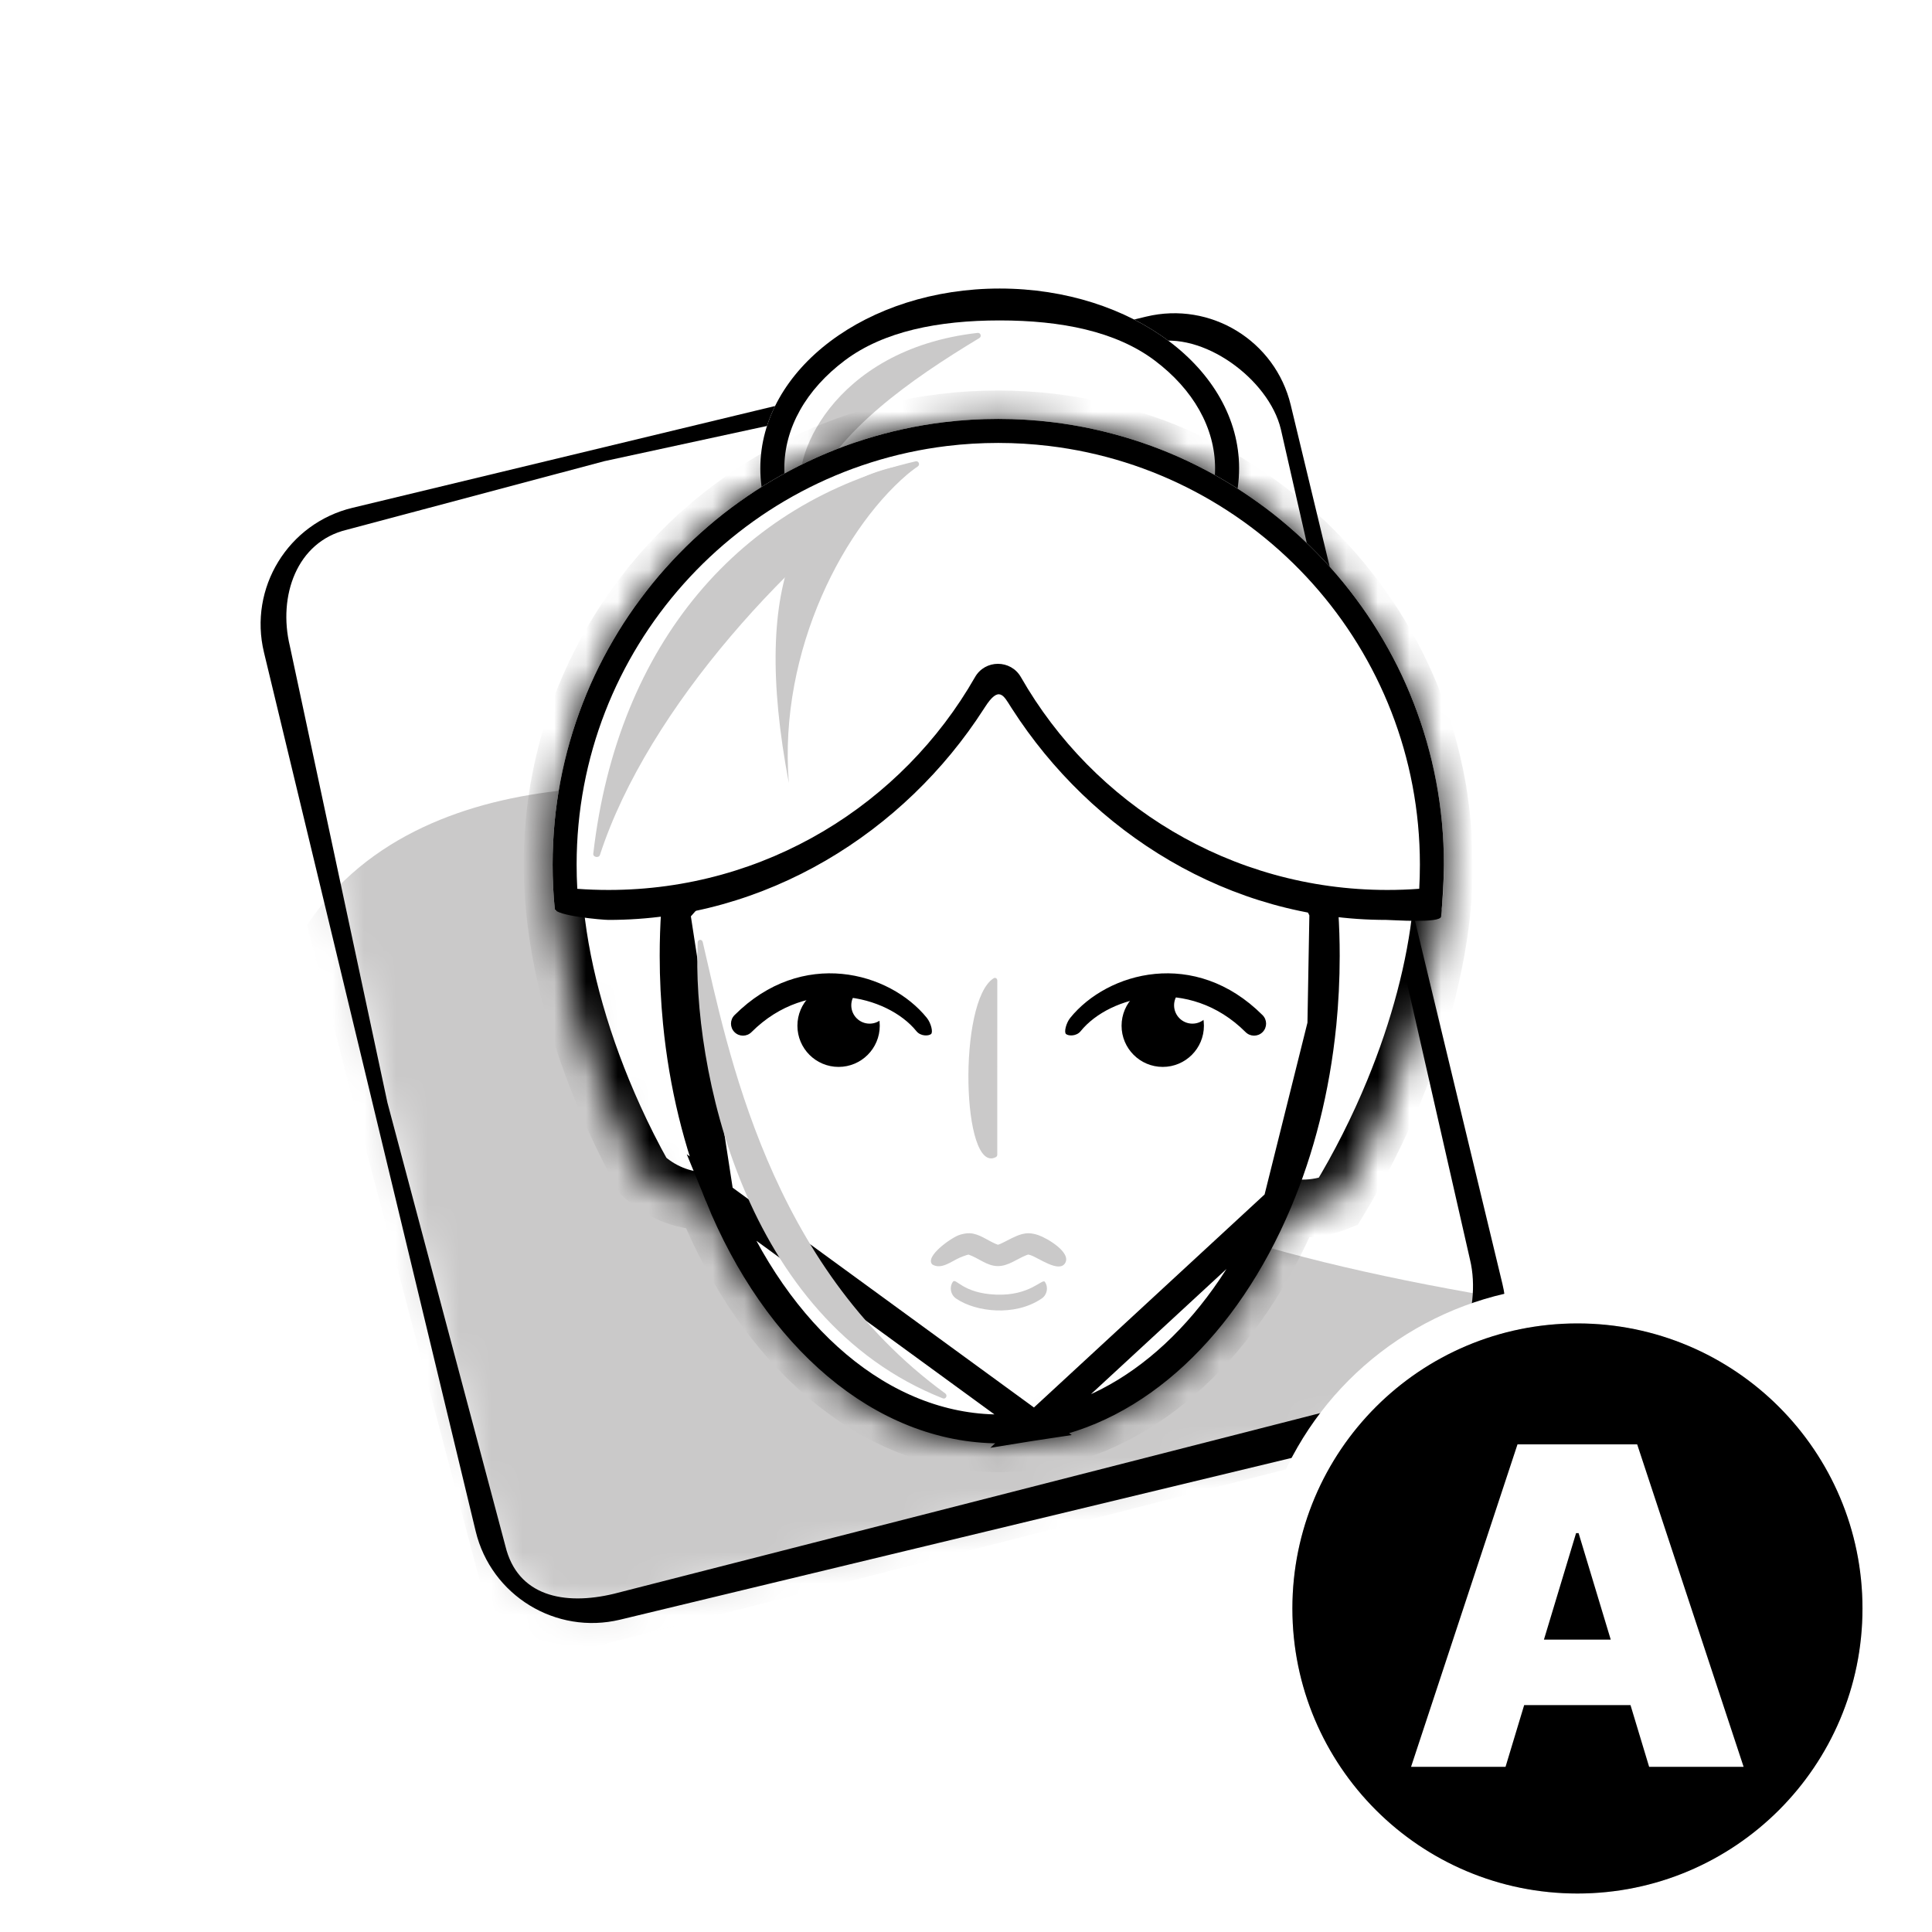 <svg width="61" height="61" viewBox="0 0 61 61" fill="none" xmlns="http://www.w3.org/2000/svg">
<circle cx="30.105" cy="30.523" r="29" fill="white" stroke="white" stroke-width="2"/>
<g filter="url(#filter0_d_1241_6151)">
<path d="M9.663 18.563C9.228 16.758 10.339 14.942 12.144 14.508L37.209 8.47C39.014 8.035 40.829 9.146 41.264 10.951L47.949 38.701C48.383 40.506 47.273 42.322 45.468 42.757L20.403 48.794C18.598 49.229 16.782 48.118 16.347 46.313L9.663 18.563Z" fill="url(#paint0_radial_1241_6151)"/>
<mask id="mask0_1241_6151" style="mask-type:alpha" maskUnits="userSpaceOnUse" x="9" y="8" width="40" height="42">
<path d="M9.704 19.07C9.27 17.267 10.396 15.45 12.22 15.011L37.55 8.909C39.374 8.47 41.205 9.575 41.639 11.377L48.314 39.088C48.748 40.89 47.621 42.708 45.797 43.147L20.467 49.248C18.643 49.688 16.813 48.583 16.379 46.78L9.704 19.07Z" fill="url(#paint1_radial_1241_6151)"/>
</mask>
<g mask="url(#mask0_1241_6151)">
<path d="M26.082 24.011C23.622 23.27 14.492 22.002 10.69 27.713L16.89 51.227L57.648 40.778C39.147 38.539 29.39 36.182 26.082 24.011Z" fill="#CAC9C9"/>
</g>
<path fill-rule="evenodd" clip-rule="evenodd" d="M9.334 19.096C8.845 17.065 10.095 15.023 12.126 14.534L37.191 8.496C39.221 8.007 41.264 9.257 41.753 11.287L48.437 39.038C48.927 41.068 47.677 43.111 45.646 43.6L20.581 49.638C18.551 50.127 16.508 48.877 16.019 46.847L9.334 19.096ZM11.947 15.227C10.368 15.607 9.771 17.32 10.152 18.899L13.232 33.312L16.957 47.314C17.338 48.893 18.805 49.201 20.384 48.821L45.427 42.415C47.006 42.035 47.794 39.855 47.414 38.275L41.44 12.048C41.059 10.468 38.967 8.933 37.387 9.313L20.076 13.062L11.947 15.227Z" fill="black"/>
<path d="M32.564 18.962C36.739 18.962 40.123 16.421 40.123 13.286C40.123 10.152 36.739 7.61 32.564 7.61C28.39 7.61 25.006 10.152 25.006 13.286C25.006 16.421 28.39 18.962 32.564 18.962Z" fill="white"/>
<path fill-rule="evenodd" clip-rule="evenodd" d="M37.454 16.694C38.678 15.774 39.364 14.562 39.364 13.286C39.364 12.011 38.678 10.798 37.454 9.879C36.229 8.96 34.503 8.617 32.564 8.617C30.625 8.617 28.899 8.96 27.675 9.879C26.451 10.798 25.764 12.011 25.764 13.286C25.764 14.562 26.451 15.774 27.675 16.694C28.899 17.613 30.625 18.204 32.564 18.204C34.503 18.204 36.229 17.613 37.454 16.694ZM40.123 13.286C40.123 16.421 36.739 18.962 32.564 18.962C28.39 18.962 25.006 16.421 25.006 13.286C25.006 10.152 28.39 7.61 32.564 7.61C36.739 7.61 40.123 10.152 40.123 13.286Z" fill="black"/>
<path d="M31.866 9.011C27.233 9.535 25.885 13.135 26.356 14.096C26.407 14.201 26.54 14.166 26.588 14.06C27.484 12.085 29.701 10.513 31.921 9.174C32.003 9.124 31.961 9 31.866 9.011Z" fill="#CAC9C9"/>
<mask id="path-9-inside-1_1241_6151" fill="white">
<path d="M46.59 25.798C46.59 26.289 46.565 26.776 46.516 27.255C46.331 29.05 45.81 31.012 45.015 32.944C44.525 34.136 43.931 35.317 43.249 36.439C42.905 36.578 42.526 36.656 42.131 36.656C42.005 36.656 41.88 36.648 41.758 36.633C40.071 40.634 37.149 43.444 33.751 43.978C33.353 44.037 32.95 44.07 32.545 44.072C28.596 44.06 25.147 40.991 23.289 36.428C22.528 36.414 21.838 36.116 21.319 35.635C20.98 35.03 20.669 34.412 20.385 33.786C19.387 31.588 18.733 29.312 18.522 27.257C18.472 26.778 18.448 26.291 18.448 25.798C18.448 25.756 18.448 25.716 18.448 25.675V25.663C18.448 25.633 18.448 25.602 18.45 25.572C18.45 25.562 18.45 25.555 18.45 25.545C18.45 25.524 18.45 25.504 18.451 25.483C18.451 25.471 18.451 25.46 18.451 25.448C18.451 25.431 18.451 25.414 18.453 25.397C18.455 25.363 18.455 25.329 18.457 25.296C18.457 25.291 18.457 25.285 18.457 25.279C18.461 25.195 18.465 25.112 18.468 25.03C18.47 24.994 18.472 24.956 18.474 24.92C18.474 24.907 18.476 24.893 18.476 24.88C18.478 24.846 18.48 24.811 18.484 24.777C18.486 24.743 18.489 24.709 18.491 24.674C18.493 24.659 18.493 24.646 18.495 24.633C18.497 24.598 18.501 24.566 18.503 24.534C18.503 24.524 18.505 24.515 18.505 24.505C18.51 24.431 18.518 24.357 18.526 24.285C18.535 24.193 18.547 24.1 18.558 24.009C18.562 23.973 18.567 23.935 18.573 23.899C18.573 23.897 18.573 23.897 18.573 23.895C18.579 23.859 18.583 23.823 18.588 23.787C18.596 23.731 18.605 23.674 18.613 23.619C18.617 23.589 18.623 23.56 18.626 23.53C18.626 23.528 18.626 23.524 18.628 23.522C18.634 23.484 18.64 23.446 18.647 23.41C18.647 23.406 18.649 23.404 18.649 23.401C18.657 23.361 18.663 23.321 18.67 23.281C18.678 23.239 18.685 23.199 18.693 23.159C18.701 23.123 18.706 23.087 18.714 23.051C18.716 23.043 18.716 23.035 18.718 23.03C18.733 22.956 18.748 22.88 18.763 22.805C18.765 22.794 18.767 22.784 18.771 22.773C18.779 22.739 18.786 22.706 18.794 22.672C18.803 22.632 18.813 22.592 18.822 22.552C18.832 22.512 18.841 22.473 18.851 22.433C18.858 22.398 18.868 22.364 18.875 22.332C18.887 22.284 18.9 22.235 18.913 22.187C18.934 22.111 18.953 22.037 18.974 21.961C18.976 21.957 18.976 21.955 18.976 21.953C18.988 21.915 18.997 21.877 19.009 21.839C19.018 21.809 19.028 21.779 19.035 21.748C19.041 21.731 19.045 21.716 19.05 21.699C19.06 21.668 19.069 21.636 19.079 21.605C19.09 21.569 19.102 21.535 19.113 21.499C19.14 21.417 19.166 21.334 19.195 21.252C19.204 21.223 19.214 21.195 19.223 21.166C19.229 21.151 19.235 21.136 19.239 21.121C19.25 21.09 19.26 21.06 19.271 21.031C19.286 20.991 19.299 20.951 19.315 20.912C19.328 20.875 19.341 20.839 19.355 20.803C19.385 20.725 19.414 20.647 19.446 20.571C19.461 20.533 19.476 20.497 19.492 20.459V20.457C19.505 20.423 19.518 20.39 19.533 20.358C19.537 20.351 19.539 20.345 19.543 20.337C19.558 20.303 19.571 20.269 19.587 20.235C19.602 20.198 19.619 20.16 19.636 20.124C19.636 20.122 19.638 20.122 19.638 20.12C19.653 20.084 19.67 20.048 19.686 20.014C19.718 19.944 19.75 19.875 19.782 19.805C19.786 19.799 19.788 19.791 19.792 19.786C19.824 19.715 19.858 19.645 19.893 19.577C19.91 19.541 19.929 19.504 19.946 19.468C19.984 19.394 20.022 19.32 20.06 19.248C20.077 19.213 20.096 19.181 20.113 19.149C20.132 19.113 20.151 19.078 20.17 19.042C20.189 19.008 20.208 18.972 20.229 18.938C20.231 18.932 20.235 18.928 20.237 18.922C20.254 18.892 20.271 18.862 20.288 18.833C20.307 18.799 20.328 18.763 20.349 18.729C20.364 18.702 20.38 18.675 20.395 18.651C20.402 18.635 20.412 18.622 20.419 18.609C20.437 18.582 20.452 18.554 20.469 18.527C20.49 18.491 20.513 18.457 20.534 18.421C20.555 18.388 20.573 18.356 20.594 18.323C20.596 18.322 20.596 18.32 20.598 18.318C20.617 18.285 20.638 18.255 20.657 18.225C20.684 18.183 20.71 18.141 20.739 18.099C20.756 18.074 20.771 18.05 20.788 18.023C20.857 17.922 20.925 17.822 20.996 17.721C21.018 17.688 21.041 17.656 21.066 17.624C21.087 17.595 21.106 17.569 21.127 17.54C21.131 17.536 21.134 17.531 21.136 17.527C21.159 17.496 21.182 17.464 21.205 17.434C21.23 17.399 21.254 17.365 21.281 17.333C21.302 17.306 21.323 17.28 21.344 17.251C21.372 17.215 21.401 17.179 21.429 17.141C21.454 17.11 21.477 17.08 21.501 17.049C21.503 17.048 21.505 17.044 21.507 17.042C21.53 17.013 21.551 16.987 21.574 16.958C21.576 16.956 21.578 16.954 21.579 16.953C21.602 16.926 21.623 16.897 21.646 16.871C21.669 16.844 21.692 16.816 21.712 16.789C21.726 16.774 21.737 16.759 21.75 16.743C21.75 16.741 21.752 16.74 21.754 16.74C21.789 16.7 21.821 16.66 21.855 16.622C21.865 16.61 21.874 16.599 21.884 16.589C21.908 16.561 21.933 16.532 21.958 16.504C21.96 16.502 21.96 16.502 21.96 16.5C21.983 16.473 22.007 16.447 22.032 16.42C22.041 16.409 22.051 16.397 22.062 16.388C22.081 16.367 22.102 16.344 22.121 16.323C22.15 16.293 22.178 16.262 22.207 16.232C22.224 16.215 22.239 16.196 22.256 16.179C22.271 16.162 22.289 16.144 22.306 16.127C22.319 16.114 22.332 16.101 22.346 16.085C22.367 16.063 22.389 16.04 22.412 16.017C22.426 16.004 22.439 15.99 22.452 15.975C22.481 15.947 22.509 15.918 22.536 15.89C22.551 15.874 22.566 15.857 22.583 15.842C22.604 15.821 22.625 15.8 22.646 15.781C22.656 15.772 22.665 15.762 22.673 15.755C22.694 15.734 22.715 15.715 22.734 15.694C22.753 15.675 22.772 15.658 22.791 15.639C22.825 15.606 22.859 15.574 22.893 15.542C22.926 15.511 22.958 15.481 22.99 15.45C22.996 15.447 23 15.441 23.006 15.437C23.034 15.41 23.062 15.384 23.091 15.359C23.104 15.346 23.12 15.334 23.133 15.321C23.196 15.264 23.26 15.209 23.325 15.154C23.342 15.139 23.361 15.123 23.378 15.108C23.397 15.091 23.416 15.074 23.437 15.059C23.456 15.042 23.477 15.024 23.496 15.007C23.57 14.945 23.644 14.884 23.721 14.825C23.753 14.8 23.785 14.773 23.816 14.749C23.825 14.741 23.833 14.735 23.842 14.728C23.878 14.699 23.916 14.671 23.954 14.642C23.981 14.621 24.008 14.6 24.034 14.581C24.044 14.574 24.055 14.566 24.065 14.559C24.084 14.543 24.103 14.53 24.122 14.515C24.145 14.498 24.167 14.481 24.19 14.463C24.198 14.458 24.205 14.452 24.215 14.446C24.249 14.42 24.285 14.395 24.319 14.37C24.325 14.367 24.329 14.363 24.335 14.359C24.373 14.33 24.413 14.304 24.451 14.275C24.487 14.251 24.521 14.226 24.557 14.201C24.582 14.184 24.607 14.167 24.631 14.15C24.643 14.142 24.654 14.134 24.666 14.127C24.692 14.11 24.717 14.093 24.744 14.074C24.778 14.051 24.814 14.028 24.848 14.005C24.888 13.979 24.928 13.954 24.968 13.927C24.979 13.92 24.991 13.912 25.002 13.906C25.029 13.889 25.057 13.872 25.086 13.853C25.099 13.845 25.114 13.836 25.128 13.828C25.16 13.807 25.194 13.787 25.226 13.768C25.236 13.762 25.247 13.756 25.257 13.748C25.299 13.724 25.34 13.699 25.382 13.674C25.424 13.65 25.468 13.625 25.51 13.6C25.514 13.598 25.519 13.595 25.523 13.593C25.559 13.572 25.595 13.551 25.63 13.532C25.692 13.496 25.757 13.461 25.82 13.427C25.852 13.41 25.883 13.393 25.915 13.376C25.966 13.349 26.017 13.323 26.069 13.296C26.092 13.285 26.116 13.271 26.139 13.26C26.16 13.248 26.183 13.237 26.206 13.226C26.24 13.209 26.272 13.191 26.306 13.174C26.322 13.167 26.337 13.159 26.352 13.152C26.377 13.14 26.402 13.127 26.426 13.115C26.449 13.104 26.472 13.094 26.495 13.083C26.533 13.064 26.573 13.047 26.611 13.03C26.643 13.015 26.677 12.999 26.71 12.984C26.725 12.976 26.742 12.969 26.759 12.961C26.786 12.95 26.81 12.938 26.837 12.927C26.843 12.925 26.848 12.921 26.854 12.919C26.871 12.912 26.888 12.904 26.905 12.897C26.936 12.883 26.968 12.87 27 12.857C27.008 12.853 27.014 12.851 27.021 12.847C27.059 12.832 27.098 12.815 27.136 12.8C27.236 12.758 27.339 12.716 27.442 12.678C27.478 12.665 27.514 12.651 27.548 12.636C27.603 12.615 27.659 12.594 27.715 12.575C27.755 12.56 27.795 12.547 27.837 12.532C27.879 12.516 27.923 12.501 27.965 12.488C27.982 12.482 27.999 12.476 28.016 12.471C28.048 12.459 28.081 12.45 28.111 12.438C28.124 12.435 28.14 12.429 28.153 12.425C28.191 12.414 28.229 12.4 28.267 12.389C28.269 12.389 28.271 12.387 28.274 12.387C28.318 12.374 28.362 12.359 28.408 12.345C28.411 12.343 28.417 12.343 28.421 12.341C28.446 12.334 28.472 12.326 28.497 12.319C28.522 12.311 28.548 12.303 28.573 12.296C28.598 12.288 28.624 12.281 28.651 12.273C28.678 12.265 28.702 12.258 28.729 12.252C28.78 12.237 28.832 12.223 28.885 12.21C28.902 12.206 28.917 12.201 28.934 12.197C28.955 12.191 28.976 12.185 28.997 12.18C29.037 12.168 29.079 12.159 29.119 12.149C29.143 12.144 29.168 12.138 29.193 12.132C29.326 12.1 29.457 12.069 29.592 12.041C29.619 12.035 29.645 12.03 29.672 12.024C29.704 12.016 29.739 12.011 29.771 12.005C29.79 12.001 29.811 11.997 29.83 11.993C29.916 11.976 30.001 11.961 30.087 11.946C30.106 11.942 30.127 11.938 30.146 11.936C30.186 11.929 30.226 11.923 30.265 11.917C30.29 11.914 30.317 11.91 30.341 11.906C30.359 11.904 30.376 11.9 30.393 11.898C30.416 11.895 30.44 11.891 30.463 11.889C30.573 11.872 30.686 11.858 30.798 11.843C31.359 11.775 31.931 11.741 32.511 11.741C33.083 11.741 33.65 11.775 34.205 11.841C34.287 11.851 34.369 11.862 34.451 11.874C34.477 11.877 34.504 11.881 34.532 11.885C34.557 11.889 34.582 11.893 34.608 11.896C34.635 11.9 34.662 11.904 34.688 11.908C34.707 11.91 34.726 11.914 34.747 11.917C34.789 11.923 34.831 11.931 34.871 11.938C34.894 11.942 34.914 11.946 34.937 11.95C34.964 11.954 34.991 11.959 35.017 11.963C35.067 11.973 35.114 11.98 35.164 11.99C35.19 11.995 35.217 11.999 35.242 12.005C35.356 12.028 35.47 12.05 35.582 12.077C35.711 12.106 35.839 12.136 35.966 12.168C35.993 12.174 36.017 12.182 36.044 12.189C36.071 12.195 36.095 12.203 36.122 12.21C36.152 12.218 36.181 12.226 36.209 12.233C36.232 12.239 36.255 12.246 36.276 12.252C36.379 12.281 36.481 12.311 36.584 12.341C36.607 12.349 36.632 12.357 36.656 12.362C36.673 12.368 36.691 12.374 36.708 12.378C36.73 12.385 36.755 12.393 36.78 12.4C36.886 12.435 36.993 12.469 37.097 12.505C37.117 12.511 37.136 12.518 37.154 12.524C37.168 12.528 37.181 12.534 37.194 12.539C37.219 12.549 37.244 12.556 37.27 12.566C37.286 12.572 37.301 12.577 37.316 12.583C37.335 12.591 37.356 12.598 37.375 12.604C37.4 12.613 37.425 12.623 37.449 12.63C37.464 12.636 37.48 12.642 37.493 12.648C37.516 12.657 37.541 12.665 37.563 12.674C37.714 12.731 37.862 12.792 38.008 12.855C38.025 12.862 38.042 12.87 38.06 12.878C38.092 12.891 38.122 12.904 38.155 12.919C38.176 12.929 38.197 12.938 38.215 12.946C38.244 12.957 38.271 12.971 38.299 12.984C38.322 12.994 38.345 13.005 38.368 13.017C38.392 13.028 38.417 13.039 38.442 13.051C38.465 13.062 38.487 13.072 38.512 13.083C38.537 13.094 38.562 13.106 38.586 13.117C38.609 13.129 38.634 13.14 38.657 13.152C38.704 13.174 38.752 13.197 38.799 13.222C38.871 13.258 38.944 13.296 39.016 13.332C39.041 13.345 39.064 13.357 39.088 13.37C39.132 13.393 39.176 13.416 39.219 13.441C39.265 13.465 39.313 13.492 39.358 13.517C39.4 13.539 39.44 13.562 39.482 13.585C39.491 13.591 39.501 13.596 39.51 13.602C39.642 13.678 39.771 13.754 39.9 13.834C39.902 13.834 39.902 13.836 39.904 13.836C39.992 13.891 40.079 13.946 40.166 14.003C40.166 14.003 40.168 14.005 40.17 14.005C40.208 14.03 40.246 14.055 40.284 14.079C40.294 14.085 40.301 14.091 40.311 14.097C40.351 14.123 40.391 14.15 40.429 14.176C40.473 14.205 40.514 14.235 40.558 14.266C40.596 14.292 40.632 14.319 40.67 14.344C40.682 14.351 40.695 14.361 40.706 14.37C40.731 14.389 40.758 14.406 40.782 14.425C40.798 14.437 40.811 14.446 40.826 14.458C40.864 14.486 40.9 14.513 40.938 14.541C40.975 14.568 41.009 14.595 41.043 14.621C41.054 14.629 41.064 14.638 41.075 14.646C41.191 14.735 41.306 14.825 41.419 14.918C41.427 14.926 41.437 14.931 41.444 14.939C41.48 14.969 41.517 14.998 41.551 15.028C41.631 15.095 41.709 15.161 41.786 15.23C41.788 15.232 41.788 15.232 41.79 15.234C41.828 15.268 41.866 15.302 41.906 15.336C41.944 15.37 41.984 15.407 42.022 15.441C42.058 15.475 42.096 15.507 42.133 15.542C42.136 15.546 42.14 15.547 42.144 15.551C42.176 15.582 42.209 15.612 42.243 15.644C42.249 15.648 42.252 15.654 42.258 15.659C42.294 15.694 42.33 15.728 42.365 15.764C42.403 15.8 42.439 15.836 42.475 15.874C42.511 15.911 42.549 15.949 42.585 15.985C42.621 16.023 42.657 16.059 42.694 16.097C42.73 16.135 42.766 16.173 42.802 16.211C42.836 16.247 42.87 16.283 42.903 16.321C42.905 16.323 42.907 16.327 42.91 16.329C42.943 16.365 42.975 16.401 43.007 16.435C43.026 16.456 43.045 16.479 43.064 16.5C43.081 16.519 43.099 16.538 43.114 16.557C43.116 16.559 43.118 16.561 43.12 16.563C43.169 16.62 43.218 16.679 43.268 16.736C43.302 16.776 43.334 16.816 43.369 16.856C43.384 16.875 43.399 16.892 43.414 16.911C43.418 16.915 43.422 16.918 43.424 16.922C43.452 16.956 43.481 16.992 43.507 17.027C43.526 17.049 43.545 17.074 43.564 17.099C43.597 17.141 43.629 17.181 43.661 17.223C43.726 17.304 43.789 17.388 43.85 17.474C43.88 17.514 43.909 17.553 43.937 17.593C43.939 17.597 43.943 17.601 43.945 17.603C43.96 17.622 43.973 17.643 43.989 17.664C44.017 17.702 44.044 17.742 44.07 17.78C44.118 17.848 44.165 17.917 44.213 17.987C44.228 18.008 44.241 18.031 44.257 18.052C44.3 18.116 44.342 18.183 44.386 18.249C44.401 18.272 44.414 18.295 44.43 18.318C44.464 18.371 44.496 18.424 44.529 18.48C44.546 18.506 44.561 18.533 44.578 18.561C44.624 18.637 44.669 18.713 44.713 18.789C44.726 18.81 44.738 18.833 44.751 18.854C44.77 18.888 44.789 18.921 44.808 18.955C44.823 18.981 44.838 19.008 44.852 19.035C44.871 19.067 44.888 19.099 44.905 19.132C44.907 19.134 44.907 19.136 44.909 19.137C44.926 19.168 44.941 19.198 44.958 19.229C45.019 19.343 45.076 19.457 45.133 19.571C45.147 19.598 45.16 19.626 45.173 19.653C45.177 19.66 45.179 19.666 45.183 19.674C45.2 19.708 45.215 19.74 45.23 19.773C45.247 19.809 45.264 19.845 45.282 19.881C45.293 19.904 45.304 19.928 45.314 19.951C45.318 19.961 45.321 19.968 45.327 19.978C45.335 19.995 45.342 20.012 45.35 20.029C45.359 20.052 45.371 20.075 45.38 20.098C45.398 20.134 45.413 20.17 45.428 20.206C45.443 20.242 45.458 20.278 45.474 20.312C45.491 20.352 45.508 20.392 45.525 20.434C45.538 20.468 45.553 20.503 45.567 20.537C45.58 20.569 45.593 20.602 45.605 20.634C45.607 20.641 45.61 20.647 45.612 20.655C45.626 20.689 45.641 20.725 45.654 20.759C45.666 20.792 45.679 20.824 45.69 20.856C45.694 20.866 45.698 20.875 45.702 20.885C45.713 20.917 45.726 20.951 45.738 20.984C45.751 21.022 45.764 21.06 45.778 21.096C45.803 21.166 45.827 21.235 45.85 21.305C45.865 21.349 45.879 21.392 45.894 21.438C45.903 21.471 45.915 21.503 45.924 21.533C45.926 21.539 45.928 21.547 45.93 21.552C45.953 21.623 45.974 21.691 45.995 21.761C45.998 21.771 46 21.782 46.004 21.792L46.029 21.877C46.044 21.929 46.057 21.978 46.072 22.029C46.082 22.064 46.092 22.098 46.101 22.132C46.112 22.172 46.122 22.21 46.131 22.25C46.141 22.29 46.152 22.328 46.162 22.368C46.169 22.4 46.177 22.431 46.185 22.461C46.196 22.509 46.208 22.556 46.219 22.604C46.227 22.634 46.234 22.666 46.24 22.697C46.242 22.705 46.244 22.714 46.245 22.722C46.253 22.756 46.261 22.792 46.268 22.826C46.28 22.878 46.289 22.927 46.301 22.978C46.308 23.013 46.314 23.047 46.322 23.081C46.331 23.125 46.339 23.167 46.346 23.21C46.354 23.248 46.36 23.285 46.367 23.323C46.375 23.363 46.38 23.402 46.388 23.442C46.388 23.444 46.388 23.446 46.388 23.446C46.396 23.486 46.401 23.526 46.407 23.564C46.407 23.568 46.409 23.572 46.409 23.573C46.415 23.612 46.42 23.648 46.426 23.686C46.432 23.726 46.438 23.767 46.443 23.807C46.451 23.855 46.457 23.902 46.462 23.95C46.466 23.977 46.47 24.005 46.474 24.032C46.481 24.087 46.487 24.14 46.493 24.195C46.496 24.23 46.5 24.266 46.504 24.3C46.504 24.302 46.504 24.304 46.504 24.308C46.508 24.344 46.512 24.378 46.516 24.414C46.516 24.422 46.517 24.429 46.517 24.439C46.519 24.462 46.521 24.486 46.523 24.509C46.525 24.524 46.525 24.54 46.527 24.555C46.529 24.583 46.531 24.61 46.535 24.637C46.536 24.657 46.538 24.676 46.538 24.695C46.54 24.73 46.544 24.762 46.546 24.796C46.548 24.827 46.55 24.857 46.552 24.889C46.554 24.91 46.554 24.929 46.556 24.95C46.559 25.011 46.563 25.072 46.565 25.135C46.565 25.139 46.565 25.14 46.565 25.142C46.567 25.159 46.567 25.177 46.567 25.194C46.569 25.218 46.569 25.243 46.571 25.27C46.571 25.291 46.573 25.311 46.573 25.332C46.573 25.357 46.575 25.382 46.575 25.405C46.575 25.424 46.575 25.443 46.576 25.46C46.576 25.492 46.578 25.526 46.578 25.559C46.578 25.599 46.58 25.637 46.58 25.677V25.678C46.59 25.715 46.59 25.756 46.59 25.798Z"/>
</mask>
<path d="M46.59 25.798C46.59 26.289 46.565 26.776 46.516 27.255C46.331 29.05 45.81 31.012 45.015 32.944C44.525 34.136 43.931 35.317 43.249 36.439C42.905 36.578 42.526 36.656 42.131 36.656C42.005 36.656 41.88 36.648 41.758 36.633C40.071 40.634 37.149 43.444 33.751 43.978C33.353 44.037 32.95 44.07 32.545 44.072C28.596 44.06 25.147 40.991 23.289 36.428C22.528 36.414 21.838 36.116 21.319 35.635C20.98 35.03 20.669 34.412 20.385 33.786C19.387 31.588 18.733 29.312 18.522 27.257C18.472 26.778 18.448 26.291 18.448 25.798C18.448 25.756 18.448 25.716 18.448 25.675V25.663C18.448 25.633 18.448 25.602 18.45 25.572C18.45 25.562 18.45 25.555 18.45 25.545C18.45 25.524 18.45 25.504 18.451 25.483C18.451 25.471 18.451 25.46 18.451 25.448C18.451 25.431 18.451 25.414 18.453 25.397C18.455 25.363 18.455 25.329 18.457 25.296C18.457 25.291 18.457 25.285 18.457 25.279C18.461 25.195 18.465 25.112 18.468 25.03C18.47 24.994 18.472 24.956 18.474 24.92C18.474 24.907 18.476 24.893 18.476 24.88C18.478 24.846 18.48 24.811 18.484 24.777C18.486 24.743 18.489 24.709 18.491 24.674C18.493 24.659 18.493 24.646 18.495 24.633C18.497 24.598 18.501 24.566 18.503 24.534C18.503 24.524 18.505 24.515 18.505 24.505C18.51 24.431 18.518 24.357 18.526 24.285C18.535 24.193 18.547 24.1 18.558 24.009C18.562 23.973 18.567 23.935 18.573 23.899C18.573 23.897 18.573 23.897 18.573 23.895C18.579 23.859 18.583 23.823 18.588 23.787C18.596 23.731 18.605 23.674 18.613 23.619C18.617 23.589 18.623 23.56 18.626 23.53C18.626 23.528 18.626 23.524 18.628 23.522C18.634 23.484 18.64 23.446 18.647 23.41C18.647 23.406 18.649 23.404 18.649 23.401C18.657 23.361 18.663 23.321 18.67 23.281C18.678 23.239 18.685 23.199 18.693 23.159C18.701 23.123 18.706 23.087 18.714 23.051C18.716 23.043 18.716 23.035 18.718 23.03C18.733 22.956 18.748 22.88 18.763 22.805C18.765 22.794 18.767 22.784 18.771 22.773C18.779 22.739 18.786 22.706 18.794 22.672C18.803 22.632 18.813 22.592 18.822 22.552C18.832 22.512 18.841 22.473 18.851 22.433C18.858 22.398 18.868 22.364 18.875 22.332C18.887 22.284 18.9 22.235 18.913 22.187C18.934 22.111 18.953 22.037 18.974 21.961C18.976 21.957 18.976 21.955 18.976 21.953C18.988 21.915 18.997 21.877 19.009 21.839C19.018 21.809 19.028 21.779 19.035 21.748C19.041 21.731 19.045 21.716 19.05 21.699C19.06 21.668 19.069 21.636 19.079 21.605C19.09 21.569 19.102 21.535 19.113 21.499C19.14 21.417 19.166 21.334 19.195 21.252C19.204 21.223 19.214 21.195 19.223 21.166C19.229 21.151 19.235 21.136 19.239 21.121C19.25 21.09 19.26 21.06 19.271 21.031C19.286 20.991 19.299 20.951 19.315 20.912C19.328 20.875 19.341 20.839 19.355 20.803C19.385 20.725 19.414 20.647 19.446 20.571C19.461 20.533 19.476 20.497 19.492 20.459V20.457C19.505 20.423 19.518 20.39 19.533 20.358C19.537 20.351 19.539 20.345 19.543 20.337C19.558 20.303 19.571 20.269 19.587 20.235C19.602 20.198 19.619 20.16 19.636 20.124C19.636 20.122 19.638 20.122 19.638 20.12C19.653 20.084 19.67 20.048 19.686 20.014C19.718 19.944 19.75 19.875 19.782 19.805C19.786 19.799 19.788 19.791 19.792 19.786C19.824 19.715 19.858 19.645 19.893 19.577C19.91 19.541 19.929 19.504 19.946 19.468C19.984 19.394 20.022 19.32 20.06 19.248C20.077 19.213 20.096 19.181 20.113 19.149C20.132 19.113 20.151 19.078 20.17 19.042C20.189 19.008 20.208 18.972 20.229 18.938C20.231 18.932 20.235 18.928 20.237 18.922C20.254 18.892 20.271 18.862 20.288 18.833C20.307 18.799 20.328 18.763 20.349 18.729C20.364 18.702 20.38 18.675 20.395 18.651C20.402 18.635 20.412 18.622 20.419 18.609C20.437 18.582 20.452 18.554 20.469 18.527C20.49 18.491 20.513 18.457 20.534 18.421C20.555 18.388 20.573 18.356 20.594 18.323C20.596 18.322 20.596 18.32 20.598 18.318C20.617 18.285 20.638 18.255 20.657 18.225C20.684 18.183 20.71 18.141 20.739 18.099C20.756 18.074 20.771 18.05 20.788 18.023C20.857 17.922 20.925 17.822 20.996 17.721C21.018 17.688 21.041 17.656 21.066 17.624C21.087 17.595 21.106 17.569 21.127 17.54C21.131 17.536 21.134 17.531 21.136 17.527C21.159 17.496 21.182 17.464 21.205 17.434C21.23 17.399 21.254 17.365 21.281 17.333C21.302 17.306 21.323 17.28 21.344 17.251C21.372 17.215 21.401 17.179 21.429 17.141C21.454 17.11 21.477 17.08 21.501 17.049C21.503 17.048 21.505 17.044 21.507 17.042C21.53 17.013 21.551 16.987 21.574 16.958C21.576 16.956 21.578 16.954 21.579 16.953C21.602 16.926 21.623 16.897 21.646 16.871C21.669 16.844 21.692 16.816 21.712 16.789C21.726 16.774 21.737 16.759 21.75 16.743C21.75 16.741 21.752 16.74 21.754 16.74C21.789 16.7 21.821 16.66 21.855 16.622C21.865 16.61 21.874 16.599 21.884 16.589C21.908 16.561 21.933 16.532 21.958 16.504C21.96 16.502 21.96 16.502 21.96 16.5C21.983 16.473 22.007 16.447 22.032 16.42C22.041 16.409 22.051 16.397 22.062 16.388C22.081 16.367 22.102 16.344 22.121 16.323C22.15 16.293 22.178 16.262 22.207 16.232C22.224 16.215 22.239 16.196 22.256 16.179C22.271 16.162 22.289 16.144 22.306 16.127C22.319 16.114 22.332 16.101 22.346 16.085C22.367 16.063 22.389 16.04 22.412 16.017C22.426 16.004 22.439 15.99 22.452 15.975C22.481 15.947 22.509 15.918 22.536 15.89C22.551 15.874 22.566 15.857 22.583 15.842C22.604 15.821 22.625 15.8 22.646 15.781C22.656 15.772 22.665 15.762 22.673 15.755C22.694 15.734 22.715 15.715 22.734 15.694C22.753 15.675 22.772 15.658 22.791 15.639C22.825 15.606 22.859 15.574 22.893 15.542C22.926 15.511 22.958 15.481 22.99 15.45C22.996 15.447 23 15.441 23.006 15.437C23.034 15.41 23.062 15.384 23.091 15.359C23.104 15.346 23.12 15.334 23.133 15.321C23.196 15.264 23.26 15.209 23.325 15.154C23.342 15.139 23.361 15.123 23.378 15.108C23.397 15.091 23.416 15.074 23.437 15.059C23.456 15.042 23.477 15.024 23.496 15.007C23.57 14.945 23.644 14.884 23.721 14.825C23.753 14.8 23.785 14.773 23.816 14.749C23.825 14.741 23.833 14.735 23.842 14.728C23.878 14.699 23.916 14.671 23.954 14.642C23.981 14.621 24.008 14.6 24.034 14.581C24.044 14.574 24.055 14.566 24.065 14.559C24.084 14.543 24.103 14.53 24.122 14.515C24.145 14.498 24.167 14.481 24.19 14.463C24.198 14.458 24.205 14.452 24.215 14.446C24.249 14.42 24.285 14.395 24.319 14.37C24.325 14.367 24.329 14.363 24.335 14.359C24.373 14.33 24.413 14.304 24.451 14.275C24.487 14.251 24.521 14.226 24.557 14.201C24.582 14.184 24.607 14.167 24.631 14.15C24.643 14.142 24.654 14.134 24.666 14.127C24.692 14.11 24.717 14.093 24.744 14.074C24.778 14.051 24.814 14.028 24.848 14.005C24.888 13.979 24.928 13.954 24.968 13.927C24.979 13.92 24.991 13.912 25.002 13.906C25.029 13.889 25.057 13.872 25.086 13.853C25.099 13.845 25.114 13.836 25.128 13.828C25.16 13.807 25.194 13.787 25.226 13.768C25.236 13.762 25.247 13.756 25.257 13.748C25.299 13.724 25.34 13.699 25.382 13.674C25.424 13.65 25.468 13.625 25.51 13.6C25.514 13.598 25.519 13.595 25.523 13.593C25.559 13.572 25.595 13.551 25.63 13.532C25.692 13.496 25.757 13.461 25.82 13.427C25.852 13.41 25.883 13.393 25.915 13.376C25.966 13.349 26.017 13.323 26.069 13.296C26.092 13.285 26.116 13.271 26.139 13.26C26.16 13.248 26.183 13.237 26.206 13.226C26.24 13.209 26.272 13.191 26.306 13.174C26.322 13.167 26.337 13.159 26.352 13.152C26.377 13.14 26.402 13.127 26.426 13.115C26.449 13.104 26.472 13.094 26.495 13.083C26.533 13.064 26.573 13.047 26.611 13.03C26.643 13.015 26.677 12.999 26.71 12.984C26.725 12.976 26.742 12.969 26.759 12.961C26.786 12.95 26.81 12.938 26.837 12.927C26.843 12.925 26.848 12.921 26.854 12.919C26.871 12.912 26.888 12.904 26.905 12.897C26.936 12.883 26.968 12.87 27 12.857C27.008 12.853 27.014 12.851 27.021 12.847C27.059 12.832 27.098 12.815 27.136 12.8C27.236 12.758 27.339 12.716 27.442 12.678C27.478 12.665 27.514 12.651 27.548 12.636C27.603 12.615 27.659 12.594 27.715 12.575C27.755 12.56 27.795 12.547 27.837 12.532C27.879 12.516 27.923 12.501 27.965 12.488C27.982 12.482 27.999 12.476 28.016 12.471C28.048 12.459 28.081 12.45 28.111 12.438C28.124 12.435 28.14 12.429 28.153 12.425C28.191 12.414 28.229 12.4 28.267 12.389C28.269 12.389 28.271 12.387 28.274 12.387C28.318 12.374 28.362 12.359 28.408 12.345C28.411 12.343 28.417 12.343 28.421 12.341C28.446 12.334 28.472 12.326 28.497 12.319C28.522 12.311 28.548 12.303 28.573 12.296C28.598 12.288 28.624 12.281 28.651 12.273C28.678 12.265 28.702 12.258 28.729 12.252C28.78 12.237 28.832 12.223 28.885 12.21C28.902 12.206 28.917 12.201 28.934 12.197C28.955 12.191 28.976 12.185 28.997 12.18C29.037 12.168 29.079 12.159 29.119 12.149C29.143 12.144 29.168 12.138 29.193 12.132C29.326 12.1 29.457 12.069 29.592 12.041C29.619 12.035 29.645 12.03 29.672 12.024C29.704 12.016 29.739 12.011 29.771 12.005C29.79 12.001 29.811 11.997 29.83 11.993C29.916 11.976 30.001 11.961 30.087 11.946C30.106 11.942 30.127 11.938 30.146 11.936C30.186 11.929 30.226 11.923 30.265 11.917C30.29 11.914 30.317 11.91 30.341 11.906C30.359 11.904 30.376 11.9 30.393 11.898C30.416 11.895 30.44 11.891 30.463 11.889C30.573 11.872 30.686 11.858 30.798 11.843C31.359 11.775 31.931 11.741 32.511 11.741C33.083 11.741 33.65 11.775 34.205 11.841C34.287 11.851 34.369 11.862 34.451 11.874C34.477 11.877 34.504 11.881 34.532 11.885C34.557 11.889 34.582 11.893 34.608 11.896C34.635 11.9 34.662 11.904 34.688 11.908C34.707 11.91 34.726 11.914 34.747 11.917C34.789 11.923 34.831 11.931 34.871 11.938C34.894 11.942 34.914 11.946 34.937 11.95C34.964 11.954 34.991 11.959 35.017 11.963C35.067 11.973 35.114 11.98 35.164 11.99C35.19 11.995 35.217 11.999 35.242 12.005C35.356 12.028 35.47 12.05 35.582 12.077C35.711 12.106 35.839 12.136 35.966 12.168C35.993 12.174 36.017 12.182 36.044 12.189C36.071 12.195 36.095 12.203 36.122 12.21C36.152 12.218 36.181 12.226 36.209 12.233C36.232 12.239 36.255 12.246 36.276 12.252C36.379 12.281 36.481 12.311 36.584 12.341C36.607 12.349 36.632 12.357 36.656 12.362C36.673 12.368 36.691 12.374 36.708 12.378C36.73 12.385 36.755 12.393 36.78 12.4C36.886 12.435 36.993 12.469 37.097 12.505C37.117 12.511 37.136 12.518 37.154 12.524C37.168 12.528 37.181 12.534 37.194 12.539C37.219 12.549 37.244 12.556 37.27 12.566C37.286 12.572 37.301 12.577 37.316 12.583C37.335 12.591 37.356 12.598 37.375 12.604C37.4 12.613 37.425 12.623 37.449 12.63C37.464 12.636 37.48 12.642 37.493 12.648C37.516 12.657 37.541 12.665 37.563 12.674C37.714 12.731 37.862 12.792 38.008 12.855C38.025 12.862 38.042 12.87 38.06 12.878C38.092 12.891 38.122 12.904 38.155 12.919C38.176 12.929 38.197 12.938 38.215 12.946C38.244 12.957 38.271 12.971 38.299 12.984C38.322 12.994 38.345 13.005 38.368 13.017C38.392 13.028 38.417 13.039 38.442 13.051C38.465 13.062 38.487 13.072 38.512 13.083C38.537 13.094 38.562 13.106 38.586 13.117C38.609 13.129 38.634 13.14 38.657 13.152C38.704 13.174 38.752 13.197 38.799 13.222C38.871 13.258 38.944 13.296 39.016 13.332C39.041 13.345 39.064 13.357 39.088 13.37C39.132 13.393 39.176 13.416 39.219 13.441C39.265 13.465 39.313 13.492 39.358 13.517C39.4 13.539 39.44 13.562 39.482 13.585C39.491 13.591 39.501 13.596 39.51 13.602C39.642 13.678 39.771 13.754 39.9 13.834C39.902 13.834 39.902 13.836 39.904 13.836C39.992 13.891 40.079 13.946 40.166 14.003C40.166 14.003 40.168 14.005 40.17 14.005C40.208 14.03 40.246 14.055 40.284 14.079C40.294 14.085 40.301 14.091 40.311 14.097C40.351 14.123 40.391 14.15 40.429 14.176C40.473 14.205 40.514 14.235 40.558 14.266C40.596 14.292 40.632 14.319 40.67 14.344C40.682 14.351 40.695 14.361 40.706 14.37C40.731 14.389 40.758 14.406 40.782 14.425C40.798 14.437 40.811 14.446 40.826 14.458C40.864 14.486 40.9 14.513 40.938 14.541C40.975 14.568 41.009 14.595 41.043 14.621C41.054 14.629 41.064 14.638 41.075 14.646C41.191 14.735 41.306 14.825 41.419 14.918C41.427 14.926 41.437 14.931 41.444 14.939C41.48 14.969 41.517 14.998 41.551 15.028C41.631 15.095 41.709 15.161 41.786 15.23C41.788 15.232 41.788 15.232 41.79 15.234C41.828 15.268 41.866 15.302 41.906 15.336C41.944 15.37 41.984 15.407 42.022 15.441C42.058 15.475 42.096 15.507 42.133 15.542C42.136 15.546 42.14 15.547 42.144 15.551C42.176 15.582 42.209 15.612 42.243 15.644C42.249 15.648 42.252 15.654 42.258 15.659C42.294 15.694 42.33 15.728 42.365 15.764C42.403 15.8 42.439 15.836 42.475 15.874C42.511 15.911 42.549 15.949 42.585 15.985C42.621 16.023 42.657 16.059 42.694 16.097C42.73 16.135 42.766 16.173 42.802 16.211C42.836 16.247 42.87 16.283 42.903 16.321C42.905 16.323 42.907 16.327 42.91 16.329C42.943 16.365 42.975 16.401 43.007 16.435C43.026 16.456 43.045 16.479 43.064 16.5C43.081 16.519 43.099 16.538 43.114 16.557C43.116 16.559 43.118 16.561 43.12 16.563C43.169 16.62 43.218 16.679 43.268 16.736C43.302 16.776 43.334 16.816 43.369 16.856C43.384 16.875 43.399 16.892 43.414 16.911C43.418 16.915 43.422 16.918 43.424 16.922C43.452 16.956 43.481 16.992 43.507 17.027C43.526 17.049 43.545 17.074 43.564 17.099C43.597 17.141 43.629 17.181 43.661 17.223C43.726 17.304 43.789 17.388 43.85 17.474C43.88 17.514 43.909 17.553 43.937 17.593C43.939 17.597 43.943 17.601 43.945 17.603C43.96 17.622 43.973 17.643 43.989 17.664C44.017 17.702 44.044 17.742 44.07 17.78C44.118 17.848 44.165 17.917 44.213 17.987C44.228 18.008 44.241 18.031 44.257 18.052C44.3 18.116 44.342 18.183 44.386 18.249C44.401 18.272 44.414 18.295 44.43 18.318C44.464 18.371 44.496 18.424 44.529 18.48C44.546 18.506 44.561 18.533 44.578 18.561C44.624 18.637 44.669 18.713 44.713 18.789C44.726 18.81 44.738 18.833 44.751 18.854C44.77 18.888 44.789 18.921 44.808 18.955C44.823 18.981 44.838 19.008 44.852 19.035C44.871 19.067 44.888 19.099 44.905 19.132C44.907 19.134 44.907 19.136 44.909 19.137C44.926 19.168 44.941 19.198 44.958 19.229C45.019 19.343 45.076 19.457 45.133 19.571C45.147 19.598 45.16 19.626 45.173 19.653C45.177 19.66 45.179 19.666 45.183 19.674C45.2 19.708 45.215 19.74 45.23 19.773C45.247 19.809 45.264 19.845 45.282 19.881C45.293 19.904 45.304 19.928 45.314 19.951C45.318 19.961 45.321 19.968 45.327 19.978C45.335 19.995 45.342 20.012 45.35 20.029C45.359 20.052 45.371 20.075 45.38 20.098C45.398 20.134 45.413 20.17 45.428 20.206C45.443 20.242 45.458 20.278 45.474 20.312C45.491 20.352 45.508 20.392 45.525 20.434C45.538 20.468 45.553 20.503 45.567 20.537C45.58 20.569 45.593 20.602 45.605 20.634C45.607 20.641 45.61 20.647 45.612 20.655C45.626 20.689 45.641 20.725 45.654 20.759C45.666 20.792 45.679 20.824 45.69 20.856C45.694 20.866 45.698 20.875 45.702 20.885C45.713 20.917 45.726 20.951 45.738 20.984C45.751 21.022 45.764 21.06 45.778 21.096C45.803 21.166 45.827 21.235 45.85 21.305C45.865 21.349 45.879 21.392 45.894 21.438C45.903 21.471 45.915 21.503 45.924 21.533C45.926 21.539 45.928 21.547 45.93 21.552C45.953 21.623 45.974 21.691 45.995 21.761C45.998 21.771 46 21.782 46.004 21.792L46.029 21.877C46.044 21.929 46.057 21.978 46.072 22.029C46.082 22.064 46.092 22.098 46.101 22.132C46.112 22.172 46.122 22.21 46.131 22.25C46.141 22.29 46.152 22.328 46.162 22.368C46.169 22.4 46.177 22.431 46.185 22.461C46.196 22.509 46.208 22.556 46.219 22.604C46.227 22.634 46.234 22.666 46.24 22.697C46.242 22.705 46.244 22.714 46.245 22.722C46.253 22.756 46.261 22.792 46.268 22.826C46.28 22.878 46.289 22.927 46.301 22.978C46.308 23.013 46.314 23.047 46.322 23.081C46.331 23.125 46.339 23.167 46.346 23.21C46.354 23.248 46.36 23.285 46.367 23.323C46.375 23.363 46.38 23.402 46.388 23.442C46.388 23.444 46.388 23.446 46.388 23.446C46.396 23.486 46.401 23.526 46.407 23.564C46.407 23.568 46.409 23.572 46.409 23.573C46.415 23.612 46.42 23.648 46.426 23.686C46.432 23.726 46.438 23.767 46.443 23.807C46.451 23.855 46.457 23.902 46.462 23.95C46.466 23.977 46.47 24.005 46.474 24.032C46.481 24.087 46.487 24.14 46.493 24.195C46.496 24.23 46.5 24.266 46.504 24.3C46.504 24.302 46.504 24.304 46.504 24.308C46.508 24.344 46.512 24.378 46.516 24.414C46.516 24.422 46.517 24.429 46.517 24.439C46.519 24.462 46.521 24.486 46.523 24.509C46.525 24.524 46.525 24.54 46.527 24.555C46.529 24.583 46.531 24.61 46.535 24.637C46.536 24.657 46.538 24.676 46.538 24.695C46.54 24.73 46.544 24.762 46.546 24.796C46.548 24.827 46.55 24.857 46.552 24.889C46.554 24.91 46.554 24.929 46.556 24.95C46.559 25.011 46.563 25.072 46.565 25.135C46.565 25.139 46.565 25.14 46.565 25.142C46.567 25.159 46.567 25.177 46.567 25.194C46.569 25.218 46.569 25.243 46.571 25.27C46.571 25.291 46.573 25.311 46.573 25.332C46.573 25.357 46.575 25.382 46.575 25.405C46.575 25.424 46.575 25.443 46.576 25.46C46.576 25.492 46.578 25.526 46.578 25.559C46.578 25.599 46.58 25.637 46.58 25.677V25.678C46.59 25.715 46.59 25.756 46.59 25.798Z" fill="white" stroke="black" stroke-width="1.823" mask="url(#path-9-inside-1_1241_6151)"/>
<path d="M41.337 36.456L41.337 36.456C42.045 34.779 42.531 32.884 42.735 30.853L41.337 36.456ZM41.337 36.456C39.687 40.369 36.868 43.026 33.68 43.528L41.337 36.456ZM22.33 27.29L22.33 27.29C22.3 27.748 22.285 28.209 22.285 28.679C22.285 29.394 22.321 30.096 22.388 30.785C22.581 32.761 23.041 34.609 23.71 36.256L22.33 27.29ZM22.33 27.29C22.68 21.827 25.049 17.274 28.271 15.112C29.081 14.568 29.943 14.175 30.841 13.953C31.402 13.815 31.978 13.742 32.565 13.742C33.116 13.742 33.656 13.805 34.182 13.926L34.182 13.926M22.33 27.29L34.182 13.926M34.182 13.926C35.15 14.15 36.077 14.572 36.941 15.166L36.941 15.166M34.182 13.926L36.941 15.166M36.941 15.166C40.123 17.353 42.457 21.882 42.799 27.3L42.799 27.302M36.941 15.166L42.799 27.302M42.799 27.302C42.829 27.756 42.843 28.215 42.843 28.679C42.843 29.416 42.806 30.143 42.736 30.852L42.799 27.302ZM33.679 43.528C33.312 43.585 32.942 43.616 32.565 43.616H32.565H32.565H32.565H32.565H32.565H32.565H32.565H32.565H32.565H32.565H32.565H32.565H32.565H32.565H32.565H32.565H32.565H32.565H32.565H32.565H32.565H32.564H32.564H32.564H32.564H32.564H32.564H32.564H32.564H32.564H32.564H32.564H32.564H32.564H32.564H32.564H32.564H32.564H32.564H32.564H32.564H32.563H32.563H32.563H32.563H32.563H32.563H32.563H32.563H32.563H32.563H32.563H32.563H32.563H32.563H32.563H32.563H32.563H32.563H32.563H32.563H32.563H32.563H32.563H32.562H32.562H32.562H32.562H32.562H32.562H32.562H32.562H32.562H32.562H32.562H32.562H32.562H32.562H32.562H32.562H32.562H32.562H32.562H32.562H32.562H32.562H32.562H32.562H32.562H32.561H32.561H32.561H32.561H32.561H32.561H32.561H32.561H32.561H32.561H32.561H32.561H32.561H32.561H32.561H32.561H32.561H32.561H32.561H32.561H32.56H32.56H32.56H32.56H32.56H32.56H32.56H32.56H32.56H32.56H32.56H32.56H32.56H32.56H32.56H32.56H32.56H32.56H32.56H32.56H32.56H32.56H32.56H32.559H32.559H32.559H32.559H32.559H32.559H32.559H32.559H32.559H32.559H32.559H32.559H32.559H32.559H32.559H32.559H32.559H32.559H32.559H32.559H32.559H32.559H32.559H32.559H32.559H32.558H32.558H32.558H32.558H32.558H32.558H32.558H32.558H32.558H32.558H32.558H32.558H32.558H32.558H32.558H32.558H32.558H32.558H32.558H32.558H32.558H32.557H32.557H32.557H32.557H32.557H32.557H32.557H32.557H32.557H32.557H32.557H32.557H32.557H32.557H32.557H32.557H32.557H32.557H32.557H32.557H32.557H32.557H32.557H32.556H32.556H32.556H32.556H32.556H32.556H32.556H32.556H32.556H32.556H32.556H32.556H32.556H32.556H32.556H32.556H32.556H32.556H32.556H32.556H32.556H32.556H32.556H32.556H32.556H32.556H32.555H32.555H32.555H32.555H32.555H32.555H32.555H32.555H32.555H32.555H32.555H32.555H32.555H32.555H32.555H32.555H32.555H32.555H32.555H32.555H32.555H32.554H32.554H32.554H32.554H32.554H32.554H32.554H32.554H32.554H32.554H32.554H32.554H32.554H32.554H32.554H32.554H32.554H32.554H32.554H32.554H32.554H32.554H32.554H32.554H32.553H32.553H32.553H32.553H32.553H32.553H32.553H32.553H32.553H32.553H32.553H32.553H32.553H32.553H32.553H32.553H32.553H32.553H32.553H32.553H32.553H32.553H32.553H32.553H32.553H32.553H32.553H32.552H32.552H32.552H32.552H32.552H32.552H32.552H32.552H32.552H32.552H32.552H32.552H32.552H32.552H32.552H32.552H32.552H32.552H32.552H32.552H32.552H32.552H32.551H32.551H32.551H32.551H32.551H32.551H32.551H32.551H32.551H32.551H32.551H32.551H32.551H32.551H32.551H32.551H32.551H32.551H32.551H32.551H32.551H32.551H32.551H32.551H32.551H32.55H32.55H32.55H32.55H32.55H32.55H32.55H32.55H32.55H32.55H32.55H32.55H32.55H32.55H32.55H32.55H32.55H32.55H32.55H32.55H32.55H32.55H32.55H32.55H32.55H32.55H32.55H32.55H32.549H32.549H32.549H32.549H32.549H32.549H32.549H32.549H32.549H32.549H32.549H32.549H32.549H32.549H32.549H32.549H32.549H32.549H32.549H32.549H32.549H32.549H32.549H32.549H32.548H32.548H32.548H32.548H32.548H32.548H32.548H32.548H32.548H32.548H32.548H32.548H32.548H32.548H32.548H32.548H32.548H32.548H32.548H32.548H32.548H32.548H32.548H32.548H32.548H32.548H32.548H32.547H32.547H32.547H32.547H32.547H32.547H32.547H32.547H32.547H32.547H32.547H32.547H32.547H32.547H32.547H32.547H32.547H32.547H32.547H32.547H32.547H32.547H32.547H32.547H32.547H32.547H32.547H32.547H32.547H32.547H32.546H32.546H32.546H32.546H32.546H32.546H32.546H32.546H32.546H32.546H32.546H32.546H32.546H32.546H32.546H32.546H32.546H32.546L32.546 43.616L32.546 43.616H32.546H32.546H32.546H32.546H32.546H32.546H32.545H32.545H32.545H32.545H32.545H32.545H32.545H32.545H32.545H32.545H32.545H32.545C28.853 43.605 25.53 40.726 23.71 36.256L33.679 43.528Z" fill="white" stroke="black" stroke-width="0.912"/>
<circle cx="27.477" cy="30.886" r="1.3" fill="black"/>
<circle cx="37.712" cy="30.886" r="1.3" fill="black"/>
<circle cx="28.457" cy="30.241" r="0.579" fill="white"/>
<circle cx="38.649" cy="30.241" r="0.579" fill="white"/>
<path fill-rule="evenodd" clip-rule="evenodd" d="M40.328 31.088C38.54 29.3 36.037 29.922 35.12 31.058C34.988 31.221 34.741 31.215 34.659 31.149C34.588 31.092 34.66 30.801 34.791 30.638C35.968 29.182 38.731 28.42 40.864 30.552C41.012 30.7 41.012 30.94 40.864 31.088C40.716 31.236 40.476 31.236 40.328 31.088Z" fill="black"/>
<path fill-rule="evenodd" clip-rule="evenodd" d="M24.727 31.088C26.515 29.3 29.017 29.922 29.935 31.058C30.067 31.221 30.314 31.215 30.396 31.149C30.467 31.092 30.395 30.801 30.264 30.638C29.087 29.182 26.324 28.42 24.191 30.552C24.043 30.7 24.043 30.94 24.191 31.088C24.339 31.236 24.579 31.236 24.727 31.088Z" fill="black"/>
<path fill-rule="evenodd" clip-rule="evenodd" d="M30.438 38.425C30.183 38.176 31.045 37.566 31.302 37.488C31.385 37.463 31.51 37.431 31.628 37.438C31.929 37.458 32.176 37.664 32.445 37.777C32.479 37.792 32.5 37.798 32.51 37.801C32.52 37.798 32.542 37.791 32.579 37.776C32.644 37.748 32.717 37.71 32.809 37.663C32.895 37.618 32.999 37.565 33.1 37.523C33.195 37.484 33.328 37.438 33.47 37.438C33.585 37.438 33.697 37.468 33.783 37.497C34.062 37.591 34.84 38.05 34.627 38.385C34.432 38.693 33.8 38.218 33.538 38.13C33.497 38.117 33.475 38.112 33.468 38.111C33.46 38.112 33.435 38.118 33.385 38.139C33.099 38.257 32.83 38.475 32.508 38.475C32.16 38.475 31.895 38.217 31.579 38.112C31.569 38.114 31.549 38.119 31.518 38.128C31.457 38.147 31.382 38.175 31.302 38.209C31.041 38.323 30.72 38.596 30.438 38.425Z" fill="#CAC9C9"/>
<path fill-rule="evenodd" clip-rule="evenodd" d="M33.99 38.972C34.108 39.145 34.063 39.38 33.891 39.498C33.453 39.797 32.923 39.893 32.448 39.874C31.977 39.855 31.51 39.721 31.185 39.498C31.013 39.379 30.967 39.144 31.085 38.972C31.183 38.829 31.377 39.333 32.448 39.376C33.52 39.419 33.912 38.857 33.99 38.972Z" fill="#CAC9C9"/>
<path fill-rule="evenodd" clip-rule="evenodd" d="M34.213 11.828C41.185 12.665 46.589 18.601 46.589 25.798C46.589 26.268 46.567 26.735 46.521 27.195C46.518 27.23 46.49 27.258 46.455 27.262C45.913 27.326 45.361 27.358 44.802 27.358C39.566 27.358 34.999 24.498 32.576 20.256C32.546 20.205 32.472 20.205 32.442 20.256C30.019 24.498 25.452 27.358 20.216 27.358C19.664 27.358 19.118 27.326 18.582 27.264C18.547 27.26 18.519 27.232 18.516 27.196C18.47 26.737 18.448 26.27 18.448 25.798C18.448 18.607 23.842 12.676 30.805 11.83C30.805 11.83 30.805 11.83 30.805 11.83C30.805 11.83 30.805 11.83 30.805 11.83C31.366 11.761 31.938 11.727 32.518 11.727C33.091 11.727 33.657 11.761 34.212 11.828C34.213 11.828 34.213 11.828 34.213 11.828Z" fill="white"/>
<path fill-rule="evenodd" clip-rule="evenodd" d="M32.955 20.881C35.457 24.776 39.798 27.545 44.772 27.545C44.953 27.545 46.478 27.66 46.5 27.439C46.545 26.98 46.589 26.268 46.589 25.798C46.589 18.601 41.185 12.665 34.213 11.828C33.658 11.761 33.091 11.727 32.518 11.727C31.938 11.727 31.366 11.761 30.805 11.83C23.842 12.676 18.448 18.607 18.448 25.798C18.448 26.27 18.47 26.737 18.516 27.196C18.537 27.414 20.016 27.545 20.216 27.545C25.19 27.545 29.561 24.776 32.063 20.881C32.073 20.866 32.083 20.85 32.093 20.835C32.544 20.127 32.689 20.464 32.925 20.835C32.935 20.85 32.945 20.866 32.955 20.881ZM34.123 12.581C33.597 12.518 33.06 12.485 32.518 12.485C31.971 12.485 31.433 12.517 30.906 12.581C30.903 12.582 30.899 12.582 30.896 12.582C24.309 13.383 19.206 18.995 19.206 25.798C19.206 26.055 19.213 26.31 19.227 26.563C19.554 26.587 19.884 26.599 20.216 26.599C25.169 26.599 29.49 23.895 31.784 19.88C32.104 19.319 32.913 19.319 33.234 19.88C35.528 23.895 39.849 26.599 44.802 26.599C45.141 26.599 45.478 26.587 45.81 26.562C45.824 26.309 45.831 26.055 45.831 25.798C45.831 18.99 40.718 13.373 34.123 12.581Z" fill="black"/>
<path d="M19.942 25.494C21.452 20.845 26.082 15.837 29.976 13.229C30.06 13.173 30.006 13.043 29.908 13.066C24.408 14.346 20.496 18.792 19.732 25.454C19.719 25.566 19.907 25.601 19.942 25.494Z" fill="#CAC9C9"/>
<path d="M25.906 23.221C25.57 19.017 27.689 15.017 29.845 13.315C29.918 13.257 29.872 13.137 29.779 13.149C26.226 13.621 24.674 16.738 25.906 23.221Z" fill="#CAC9C9"/>
<path d="M30.844 42.495C25.28 38.444 23.977 31.629 23.188 28.244C23.165 28.144 23.033 28.154 23.028 28.256C22.849 32.12 24.444 40.152 30.765 42.65C30.863 42.689 30.93 42.558 30.844 42.495Z" fill="#CAC9C9"/>
<path d="M32.487 34.959C32.488 33.414 32.487 30.899 32.488 29.458C32.488 29.396 32.427 29.353 32.375 29.386C31.234 30.094 31.367 35.602 32.443 35.034C32.47 35.02 32.487 34.99 32.487 34.959Z" fill="#CAC9C9"/>
</g>
<circle cx="49.805" cy="50.785" r="9.6" fill="#CAC9C9" stroke="white" stroke-width="1.2"/>
<circle cx="49.805" cy="50.785" r="8.4" fill="black" stroke="black" stroke-width="1.2"/>
<path d="M47.535 55.785H44.552L47.913 45.603H51.691L55.052 55.785H52.069L49.842 48.407H49.762L47.535 55.785ZM46.978 51.768H52.586V53.836H46.978V51.768Z" fill="white"/>
<defs>
<filter id="filter0_d_1241_6151" x="8.228" y="7.61" width="40.315" height="43.633" filterUnits="userSpaceOnUse" color-interpolation-filters="sRGB">
<feFlood flood-opacity="0" result="BackgroundImageFix"/>
<feColorMatrix in="SourceAlpha" type="matrix" values="0 0 0 0 0 0 0 0 0 0 0 0 0 0 0 0 0 0 127 0" result="hardAlpha"/>
<feOffset dx="-1" dy="1.5"/>
<feComposite in2="hardAlpha" operator="out"/>
<feColorMatrix type="matrix" values="0 0 0 0 0 0 0 0 0 0 0 0 0 0 0 0 0 0 0.25 0"/>
<feBlend mode="normal" in2="BackgroundImageFix" result="effect1_dropShadow_1241_6151"/>
<feBlend mode="normal" in="SourceGraphic" in2="effect1_dropShadow_1241_6151" result="shape"/>
</filter>
<radialGradient id="paint0_radial_1241_6151" cx="0" cy="0" r="1" gradientUnits="userSpaceOnUse" gradientTransform="translate(19.714 41.737) rotate(-58.355) scale(35.762 32.961)">
<stop stop-color="white"/>
<stop offset="1" stop-color="white"/>
</radialGradient>
<radialGradient id="paint1_radial_1241_6151" cx="0" cy="0" r="1" gradientUnits="userSpaceOnUse" gradientTransform="translate(19.791 42.198) rotate(-58.013) scale(35.927 33.108)">
<stop stop-color="white"/>
<stop offset="1" stop-color="white"/>
</radialGradient>
</defs>
</svg>

